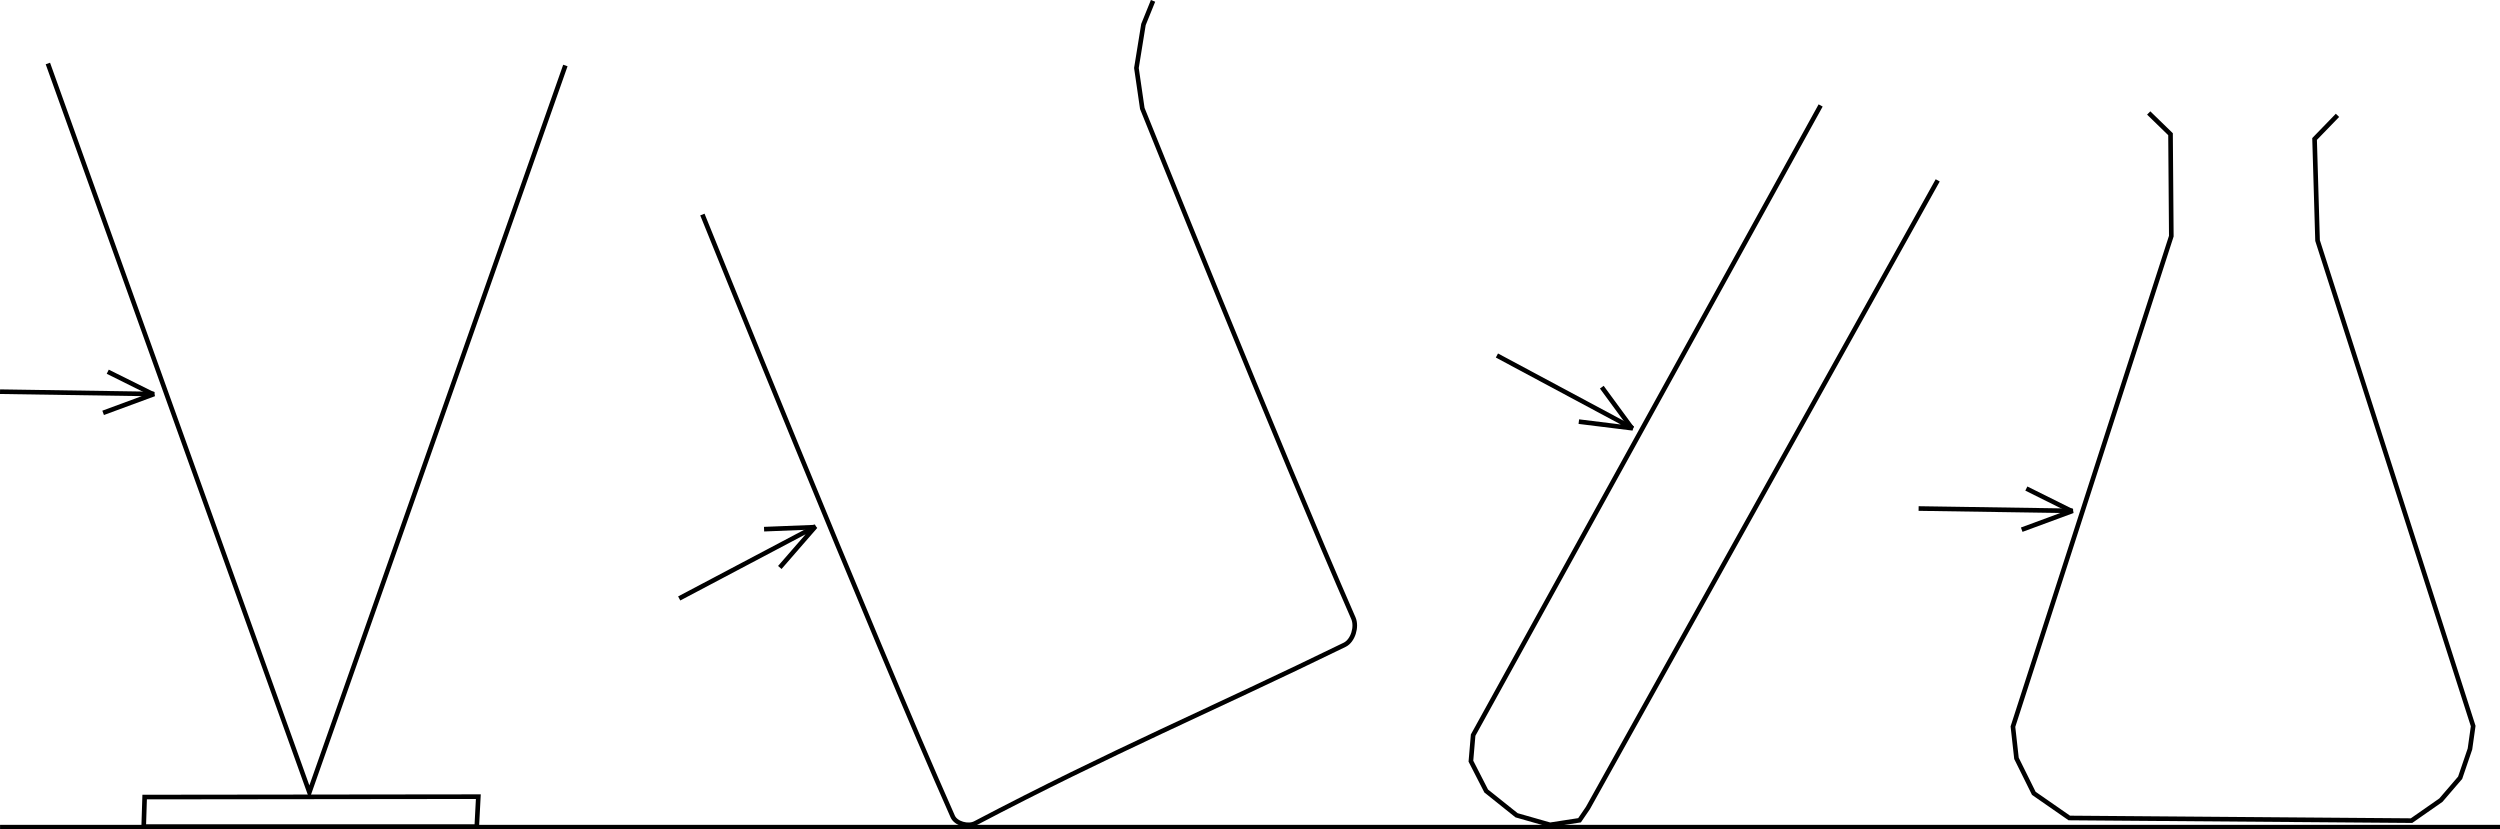<?xml version="1.0" encoding="UTF-8" standalone="no"?>
<!-- Created with Inkscape (http://www.inkscape.org/) -->

<svg
   width="108.142mm"
   height="35.88mm"
   viewBox="0 0 108.142 35.88"
   version="1.1"
   id="svg5"
   xml:space="preserve"
   xmlns="http://www.w3.org/2000/svg"
   xmlns:svg="http://www.w3.org/2000/svg"><defs
     id="defs2" /><g
     id="layer2"
     transform="translate(-58.99,-108.74)"><path
       style="fill:none;stroke:#000000;stroke-width:0.2"
       d="m 61.061,111.487 11.312,31.526 11.073,-31.44"
       id="path303" /><path
       style="fill:none;stroke:#000000;stroke-width:0.2"
       d="m 65.206,144.498 h 14.407 l 0.068,-1.297 -14.434,0.017 z"
       id="path913" /><path
       style="fill:none;stroke:#000000;stroke-width:0.2"
       d="m 89.373,118.02 c 0,0 7.297,18.088 10.83,26.042 0.137,0.308 0.67,0.451 0.969,0.293 5.883,-3.093 10.325,-4.96 15.983,-7.723 0.362,-0.177 0.539,-0.78 0.378,-1.15 -3.217,-7.351 -9.131,-22.051 -9.131,-22.051 l -0.254,-1.749 0.304,-1.881 0.415,-1.024"
       id="path2492" /><path
       style="fill:none;stroke:#000000;stroke-width:0.2"
       d="m 137.745,113.302 -15.032,27.237 -0.096,1.127 0.661,1.29 1.314,1.05 1.447,0.413 1.277,-0.197 0.36,-0.527 15.133,-27.153"
       id="path2494" /><path
       style="fill:none;stroke:#000000;stroke-width:0.2"
       d="m 151.936,113.627 0.944,0.918 0.034,4.409 -6.851,21.218 0.153,1.371 0.75,1.514 1.535,1.066 14.804,0.115 1.27,-0.886 0.833,-0.969 0.425,-1.246 0.139,-0.99 -6.732,-21.002 -0.129,-4.393 0.991,-1.023"
       id="path2496" /><path
       style="fill:none;stroke:#000000;stroke-width:0.2"
       d="M 58.992,144.52 H 167.132"
       id="path2498" /><path
       style="fill:none;stroke:#000000;stroke-width:0.2"
       d="m 58.991,125.683 6.668,0.101 -2.208,0.815"
       id="path2556" /><path
       style="fill:none;stroke:#000000;stroke-width:0.2"
       d="m 65.636,125.806 -1.985,-0.987"
       id="path2558" /><path
       style="fill:none;stroke:#000000;stroke-width:0.2"
       d="m 88.37,134.627 5.896,-3.115 -1.544,1.775"
       id="path2556-3" /><path
       style="fill:none;stroke:#000000;stroke-width:0.2"
       d="m 94.256,131.542 -2.215,0.088"
       id="path2558-6" /><path
       style="fill:none;stroke:#000000;stroke-width:0.2"
       d="m 123.742,124.118 5.878,3.149 -2.335,-0.289"
       id="path2556-7" /><path
       style="fill:none;stroke:#000000;stroke-width:0.2"
       d="m 129.59,127.276 -1.311,-1.788"
       id="path2558-5" /><path
       style="fill:none;stroke:#000000;stroke-width:0.2"
       d="m 141.983,130.737 6.668,0.101 -2.208,0.815"
       id="path2556-35" /><path
       style="fill:none;stroke:#000000;stroke-width:0.2"
       d="m 148.628,130.86 -1.985,-0.987"
       id="path2558-62" /></g></svg>
